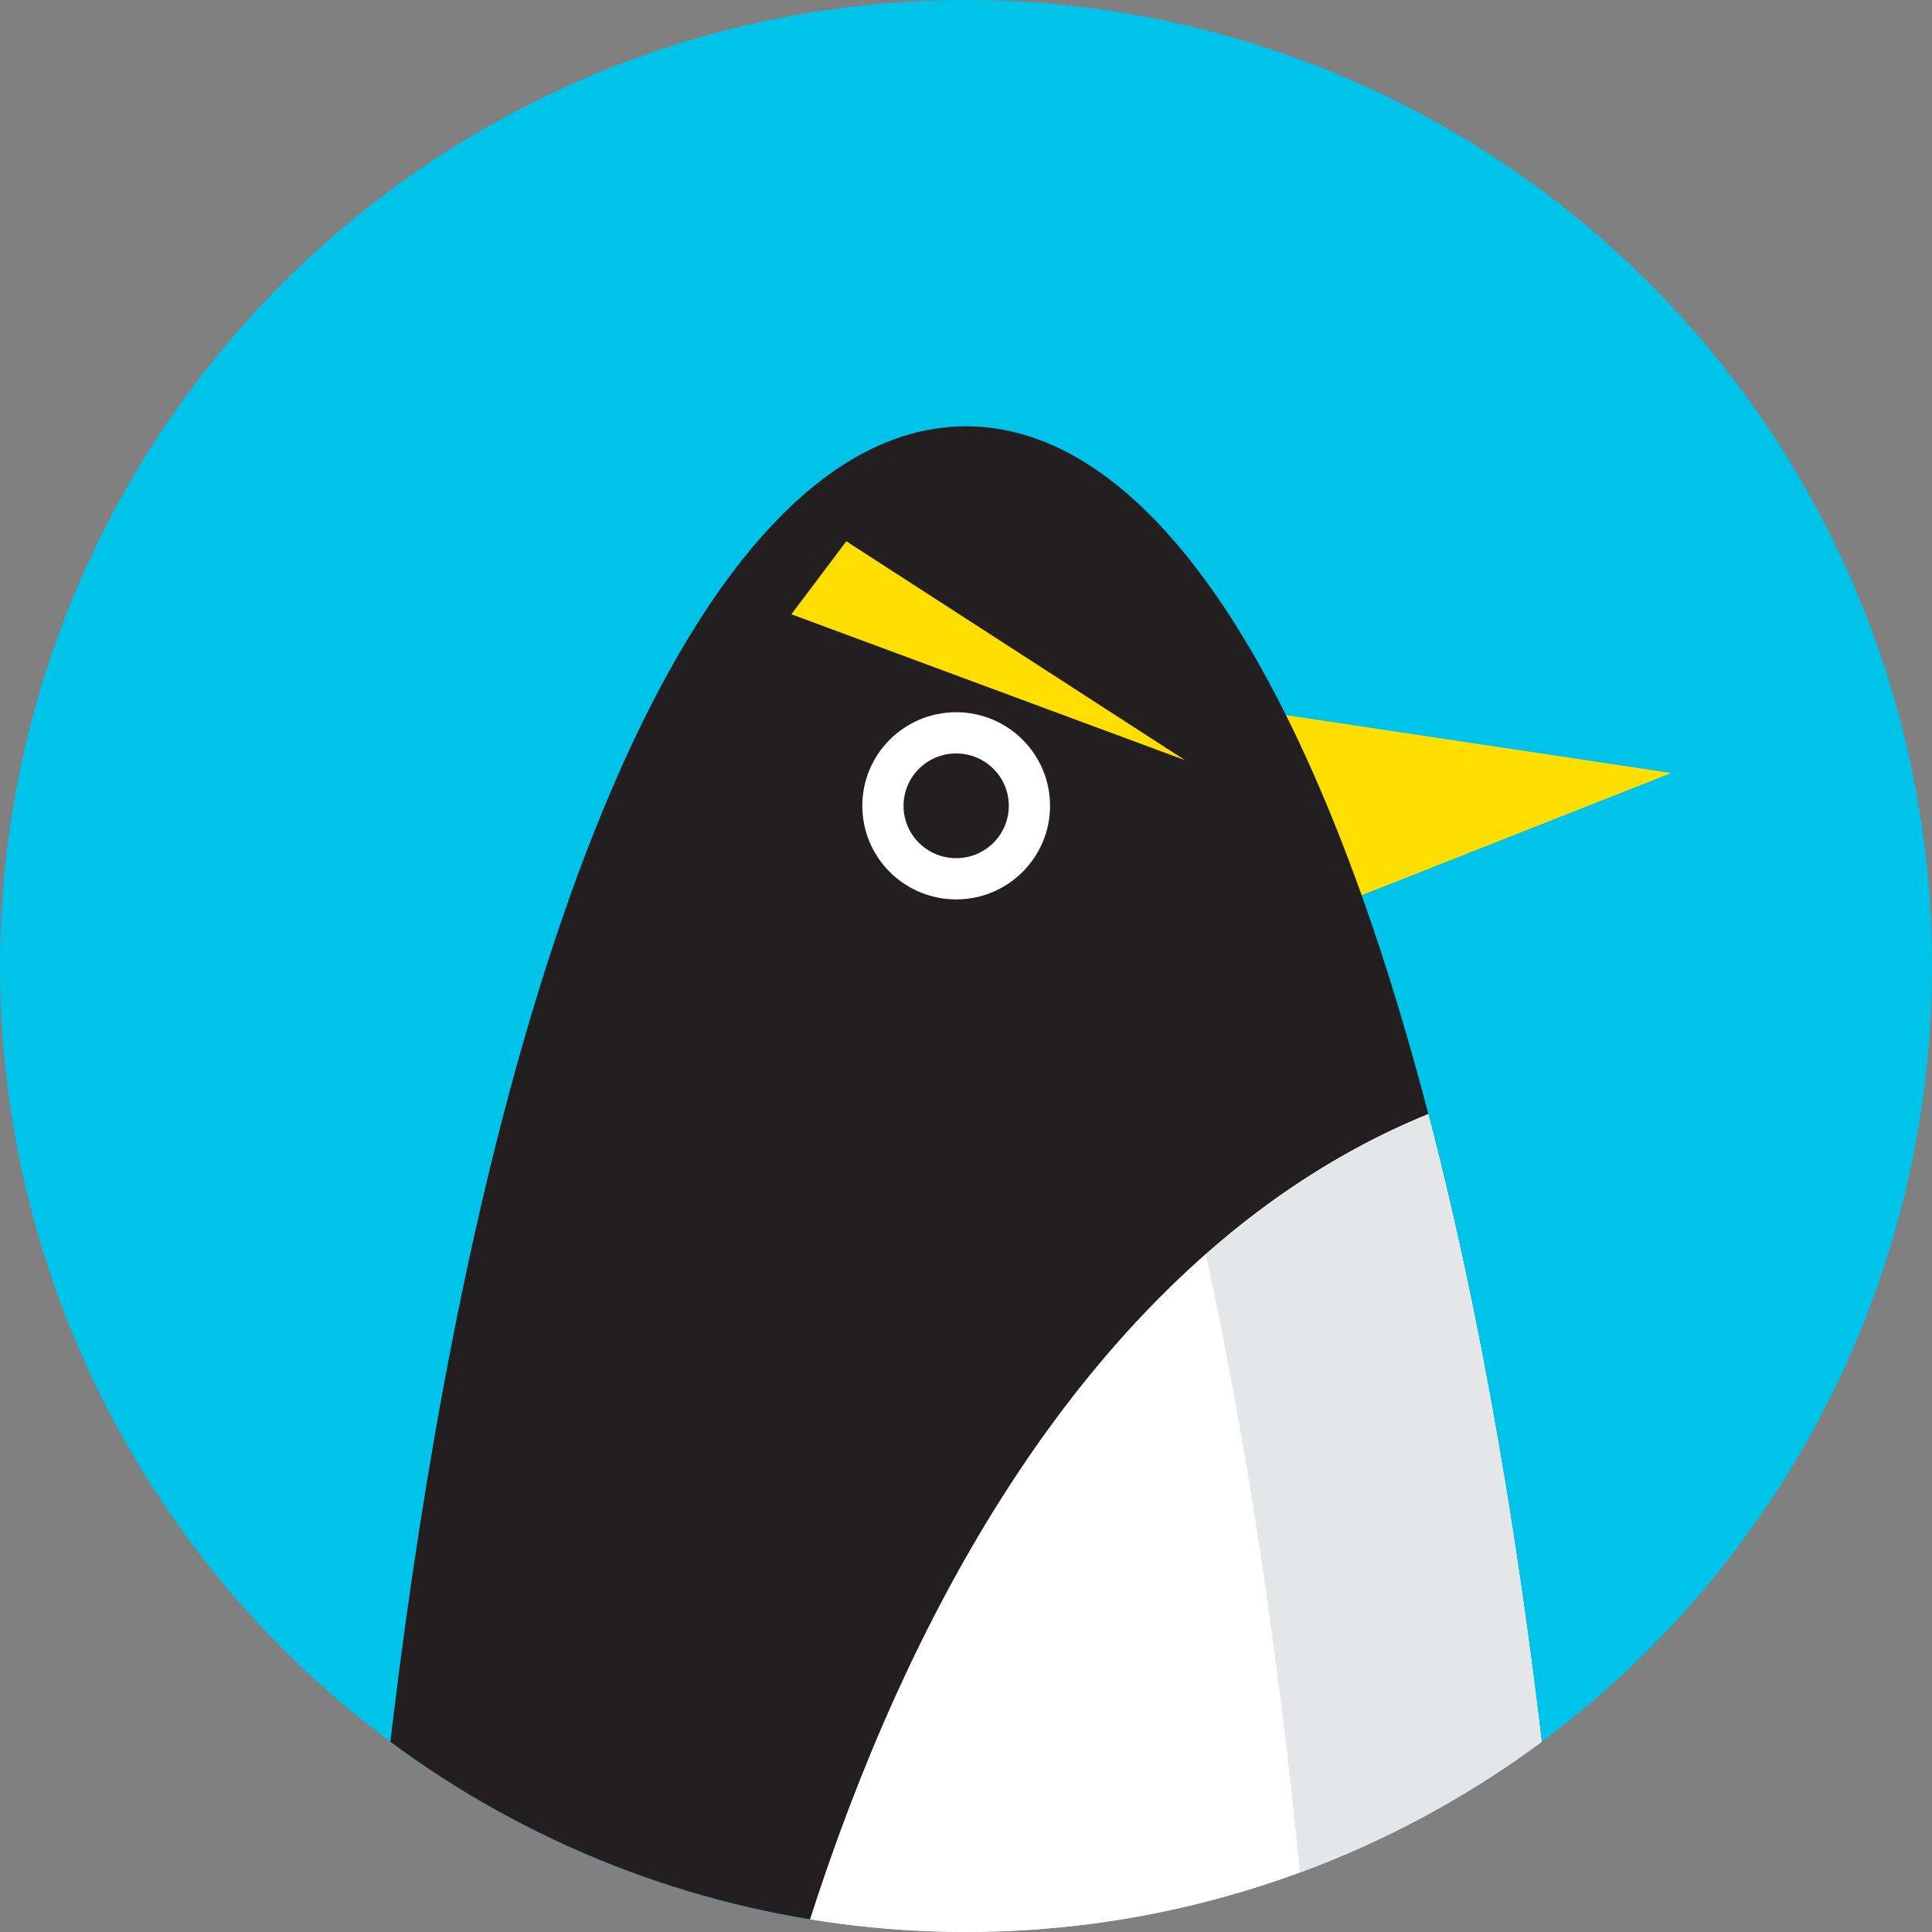 <svg xmlns="http://www.w3.org/2000/svg" xmlns:xlink="http://www.w3.org/1999/xlink" viewBox="0 0 350 350"><rect x="0" y="0" width="350" height="350" fill="#808080" stroke="none"/><defs><style>.cls-1,.cls-8{fill:none;}.cls-2{isolation:isolate;}.cls-3{fill:#00c3ea;}.cls-4{clip-path:url(#clip-path);}.cls-5{fill:#ffde00;}.cls-6{fill:#231f20;}.cls-7{fill:#fff;}.cls-8{stroke:#fff;stroke-linecap:round;stroke-linejoin:round;stroke-width:7.47px;}.cls-12,.cls-9{mix-blend-mode:multiply;}.cls-10{fill:#e5e6e7;}.cls-11{clip-path:url(#clip-path-2);}.cls-12{fill:#221f1f;opacity:0.2;}.cls-13{fill:#212121;}</style><clipPath id="clip-path"><circle id="_Clipping_Path_" data-name="&lt;Clipping Path&gt;" class="cls-1" cx="175" cy="175" r="175"/></clipPath><clipPath id="clip-path-2"><circle id="_Clipping_Path_2" data-name="&lt;Clipping Path&gt;" class="cls-1" cx="175" cy="-524" r="175"/></clipPath></defs><title>angry-penguin</title><g class="cls-2"><g id="Layer_1" data-name="Layer 1"><circle id="_Path_" data-name="&lt;Path&gt;" class="cls-3" cx="175" cy="175" r="175"/><g class="cls-4"><polygon class="cls-5" points="221.32 127.8 302.75 140.04 236.02 166.38 221.32 127.8"/><path class="cls-6" d="M289,495.84c0-256.62-51-418.61-114-418.61S61,239.22,61,495.84Z"/><path class="cls-7" d="M121.08,495.84c9.83-165.25,66-264.91,137.67-294,18.78,71.95,30.25,172.32,30.25,294Z"/><path class="cls-7" d="M121.08,495.84c9.83-165.25,66-264.91,137.67-294,18.78,71.95,30.25,172.32,30.25,294Z"/><ellipse class="cls-8" cx="173.22" cy="145.98" rx="13.27" ry="13.22"/><polygon class="cls-5" points="214.69 137.72 153.32 98.06 143.37 111.28 214.69 137.72"/><g class="cls-9"><path class="cls-10" d="M258.75,201.84a141.86,141.86,0,0,0-40.3,25.42c15.16,69.45,24.21,160.6,24.21,268.58H289C289,374.16,277.53,273.79,258.75,201.84Z"/></g></g><g class="cls-11"><ellipse class="cls-12" cx="189.83" cy="21.71" rx="196.9" ry="16.88"/><path class="cls-13" d="M101.86-72.06v39.38A54.38,54.38,0,0,0,47.48,21.71H180.63V-72.06Z"/><path class="cls-13" d="M278.14-72.06v39.38a54.38,54.38,0,0,1,54.38,54.38H199.38V-72.06Z"/></g></g></g></svg>